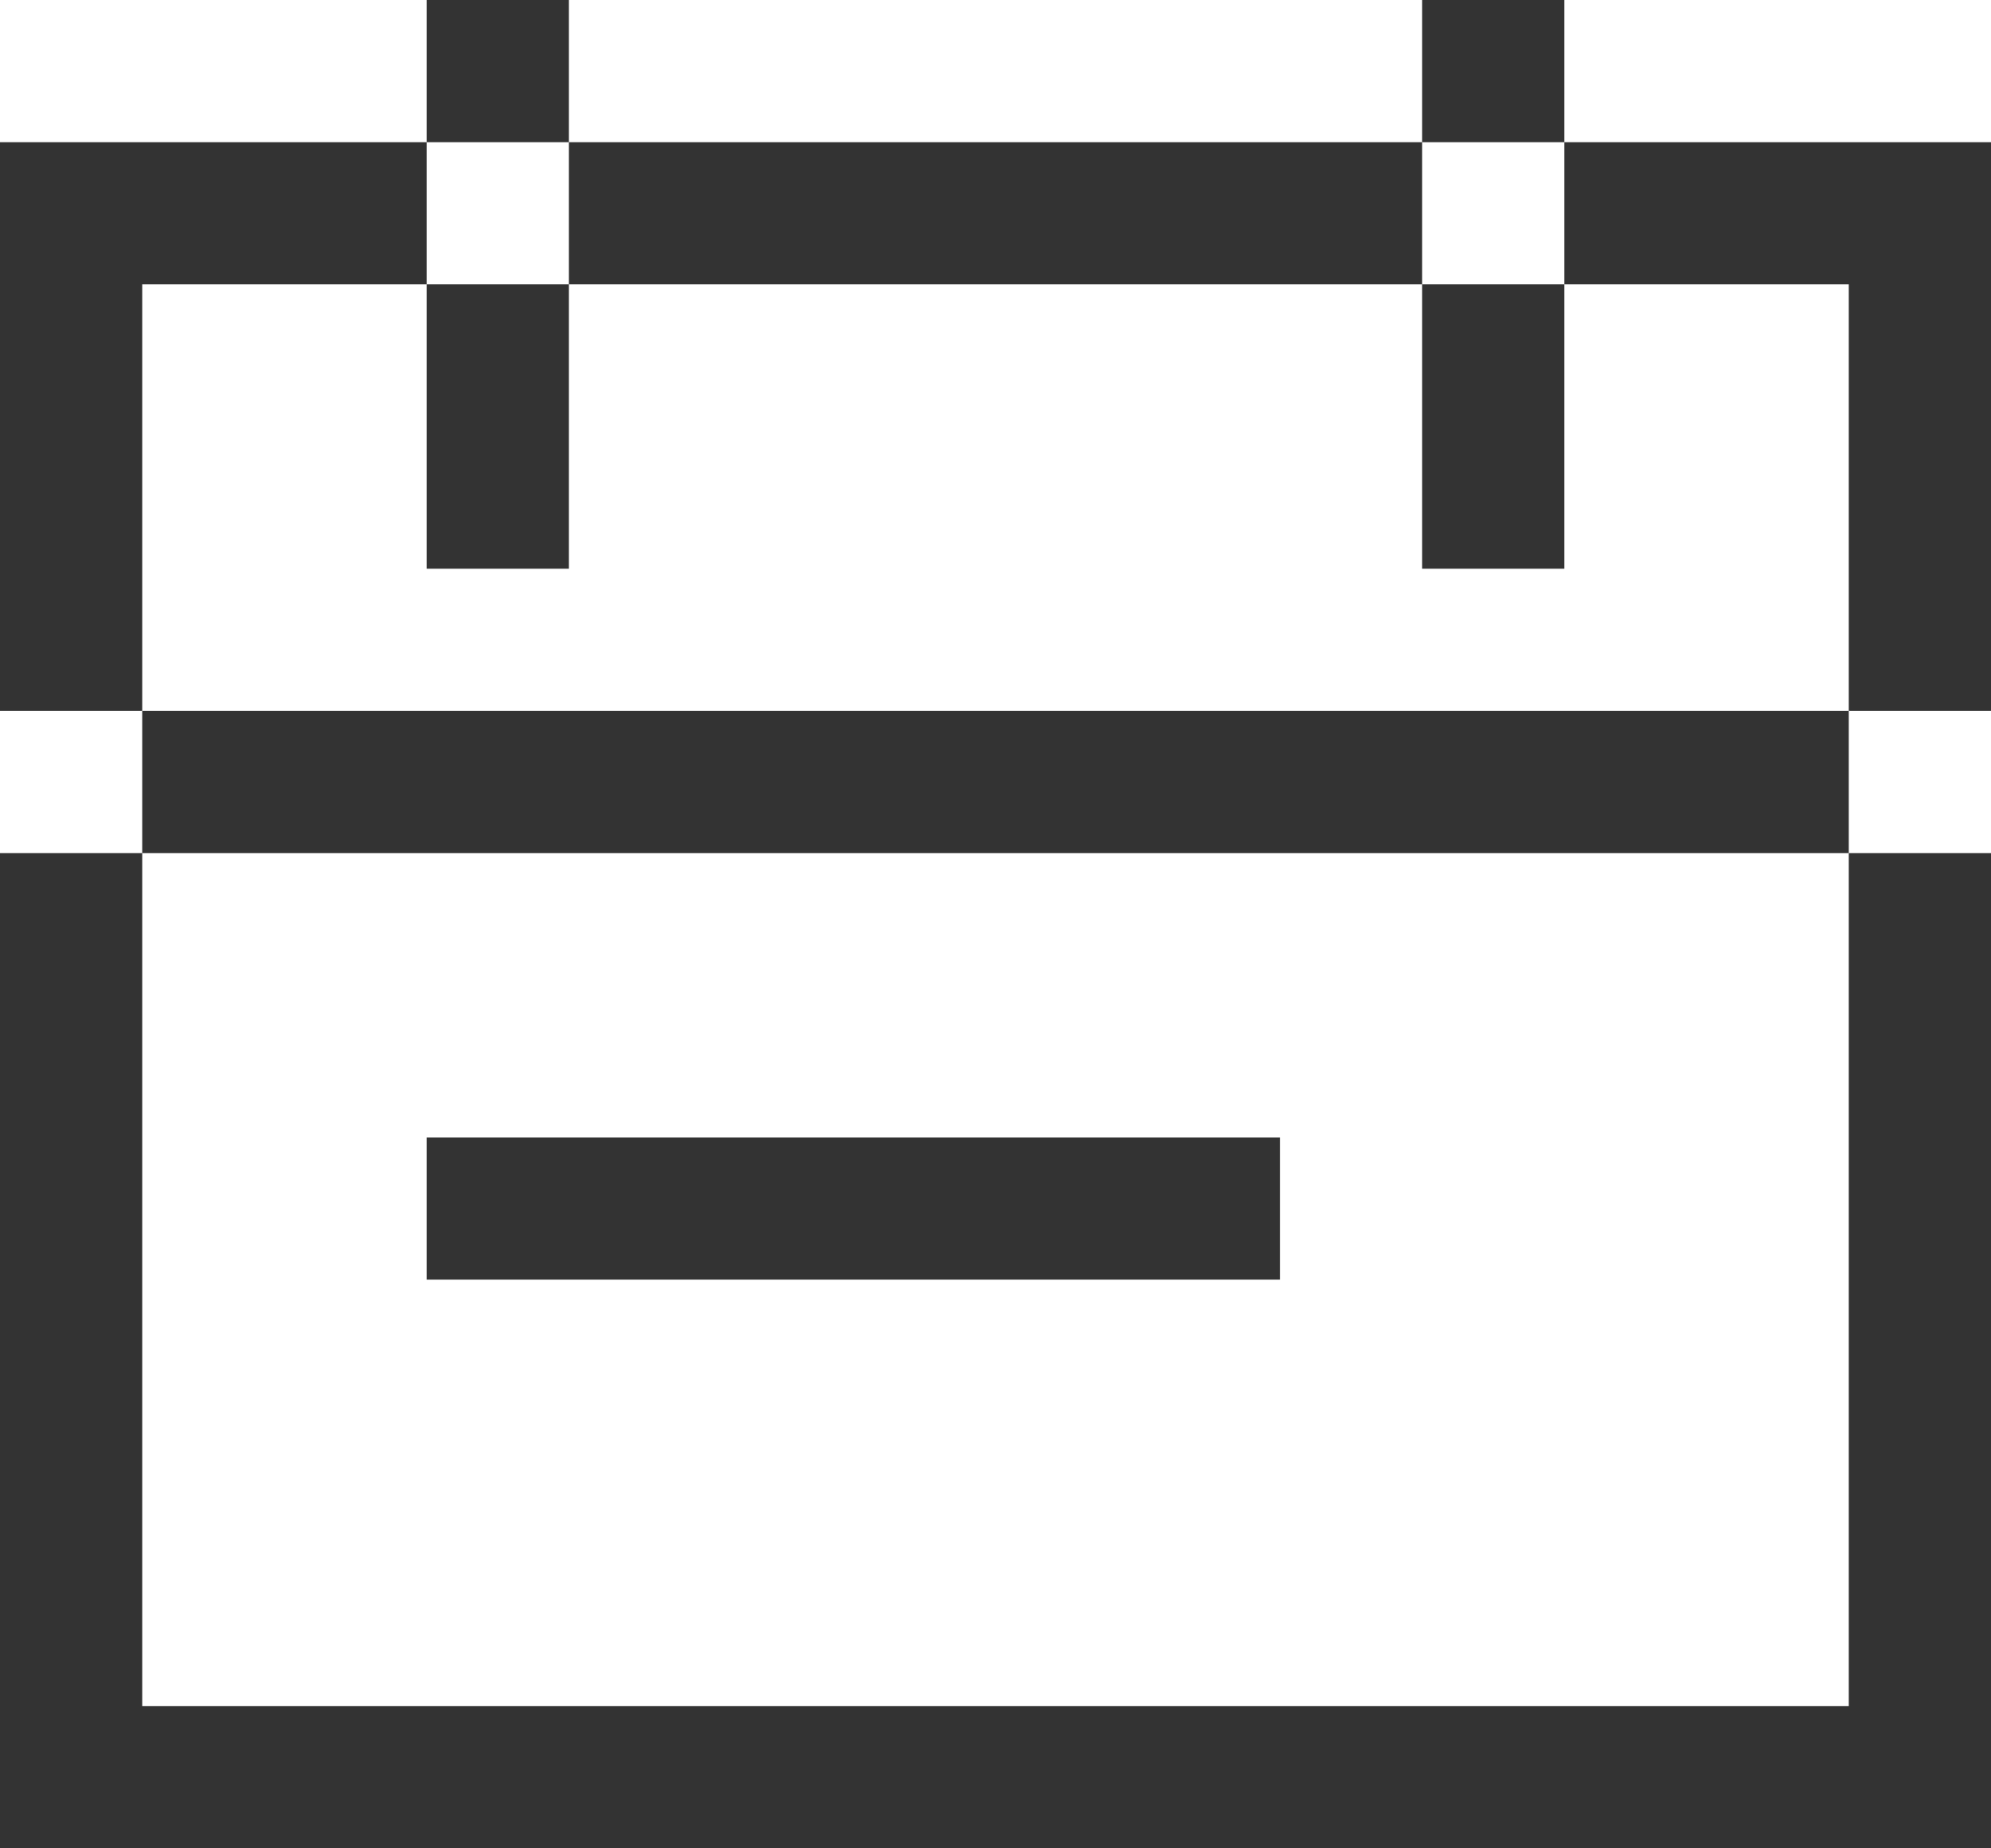 <svg xmlns="http://www.w3.org/2000/svg" width="14" height="13" viewBox="0 0 14 13">
<defs>
    <style>
      .cls-1 {
        fill: #333;
        fill-rule: evenodd;
      }
    </style>
  </defs>
  <path id="ico61" class="cls-1" d="M1626,1897h14v12h-14v-12Zm1,1h12v10h-12v-10Zm-1,3h14v1h-14v-1Zm3,3h6v1h-6v-1Zm0-8h1v4h-1v-4Zm7,0h1v4h-1v-4Z" transform="translate(-1626 -1896)"/>
</svg>

